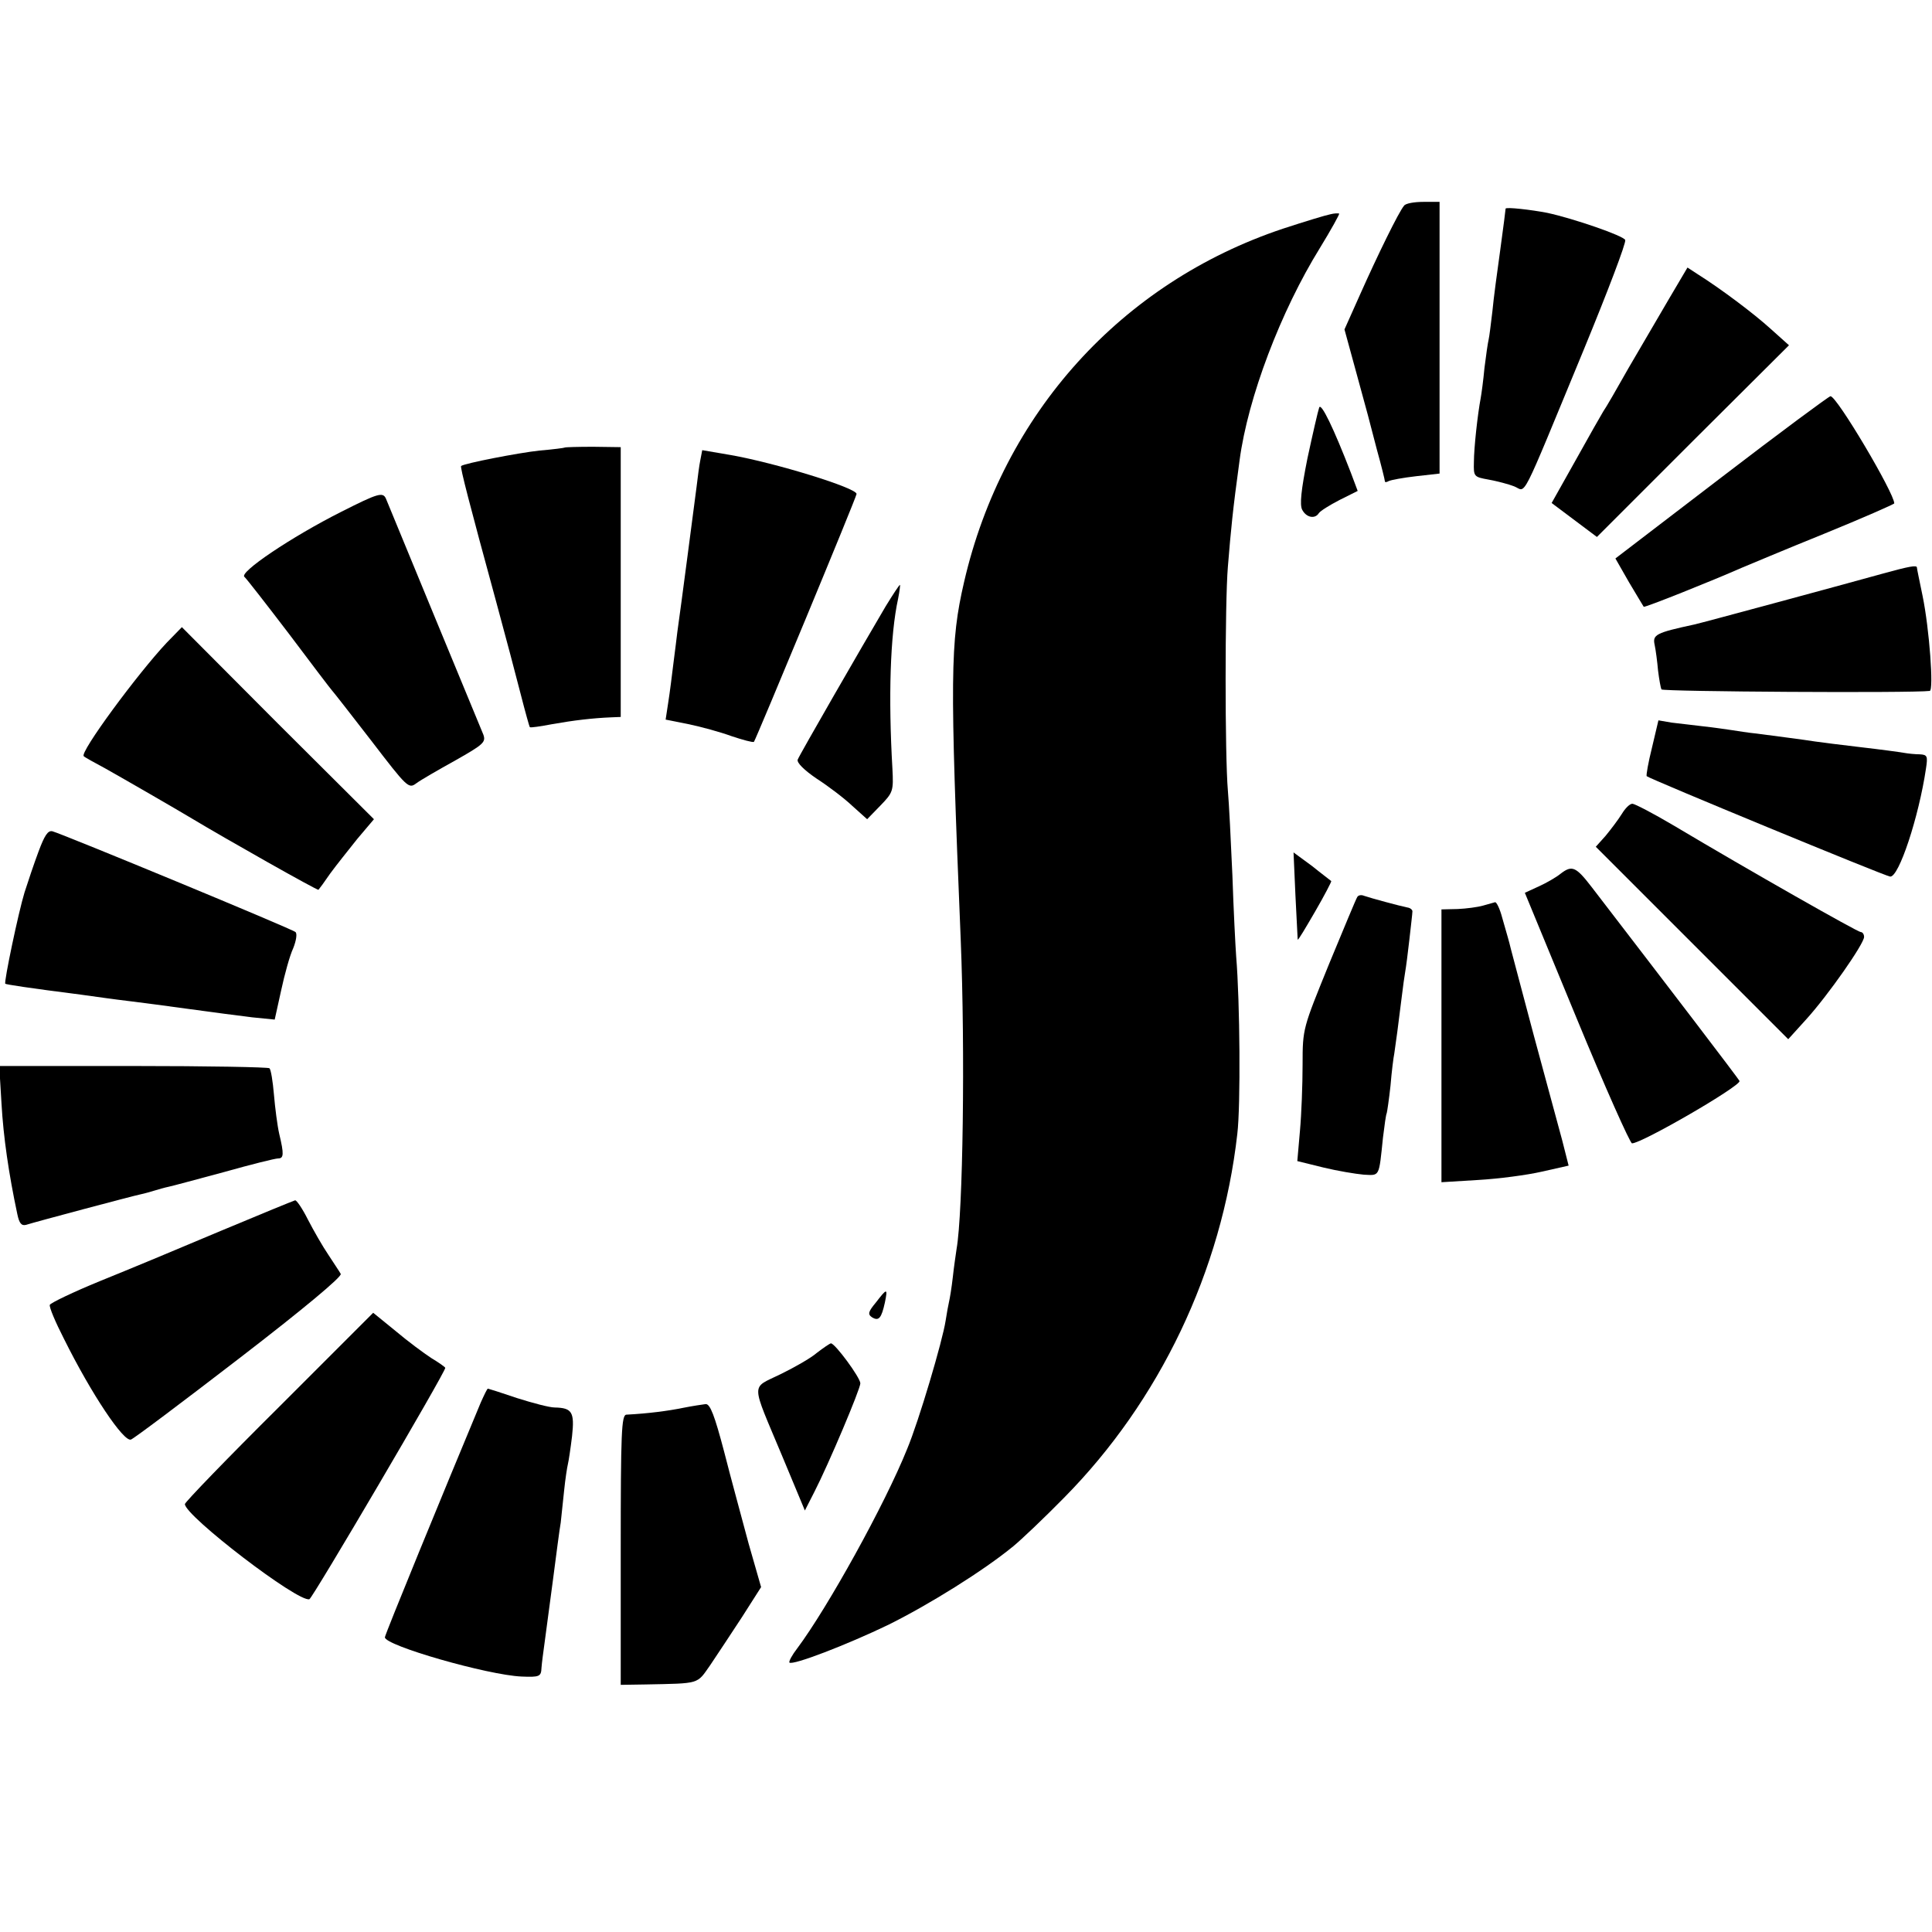 <?xml version="1.0" standalone="no"?>
<!DOCTYPE svg PUBLIC "-//W3C//DTD SVG 20010904//EN"
 "http://www.w3.org/TR/2001/REC-SVG-20010904/DTD/svg10.dtd">
<svg version="1.0" xmlns="http://www.w3.org/2000/svg"
 width="512pt" height="512pt" viewBox="0 0 512 512"
 preserveAspectRatio="xMidYMid meet">
<g transform="translate(0,512) scale(0.1,-0.1)"
fill="#000000" stroke="none">
<path d="M3721 4575 c-14 -16 -71 -133 -116 -234 l-42 -94 29 -106 c16 -58 31
-113 33 -121 2 -8 13 -50 24 -92 12 -43 21 -80 21 -83 0 -4 5 -3 10 0 6 3 38
9 73 13 l62 7 0 360 0 360 -43 0 c-24 0 -47 -4 -51 -10z"/>
<path d="M3990 4567 c0 -2 -6 -50 -14 -108 -8 -57 -18 -131 -21 -164 -4 -33
-8 -67 -10 -75 -2 -8 -7 -42 -11 -75 -3 -33 -8 -69 -10 -80 -8 -42 -18 -132
-18 -170 -1 -38 0 -39 39 -46 22 -4 53 -12 68 -18 33 -13 12 -54 184 362 63
153 113 284 110 291 -4 11 -137 57 -207 72 -41 8 -110 16 -110 11z"/>
<path d="M3525 4552 c-11 -2 -67 -19 -125 -38 -428 -143 -742 -490 -845 -936
-37 -160 -38 -248 -9 -948 12 -296 6 -724 -11 -820 -2 -14 -7 -47 -10 -75 -3
-27 -8 -57 -10 -65 -2 -8 -6 -31 -9 -50 -8 -53 -71 -266 -102 -340 -59 -147
-211 -421 -291 -528 -14 -18 -23 -35 -21 -38 9 -8 152 47 262 100 109 54 253
144 331 208 22 18 83 76 135 129 253 256 418 601 459 964 9 74 7 351 -3 470
-2 28 -7 124 -10 215 -4 91 -9 192 -12 225 -8 91 -8 499 0 593 8 98 13 151 31
282 22 166 109 395 213 563 30 49 52 89 51 91 -2 1 -13 1 -24 -2z"/>
<path d="M4423 4328 c-27 -46 -75 -128 -107 -183 -31 -55 -61 -107 -67 -115
-5 -8 -38 -66 -73 -129 l-64 -114 60 -45 60 -45 254 254 255 254 -48 43 c-45
41 -133 107 -195 146 l-26 17 -49 -83z"/>
<path d="M4562 3855 l-281 -215 36 -63 c20 -34 38 -63 39 -65 2 -3 182 69 259
103 17 7 114 48 218 90 103 42 187 79 187 81 0 27 -152 284 -169 284 -4 0
-135 -97 -289 -215z"/>
<path d="M3496 4040 c-3 -8 -17 -69 -31 -134 -17 -85 -21 -124 -14 -137 11
-21 34 -25 44 -9 4 6 28 21 55 35 l48 24 -18 48 c-46 119 -79 187 -84 173z"/>
<path d="M1497 3934 c-1 -1 -31 -5 -67 -8 -56 -6 -200 -34 -208 -41 -3 -3 22
-100 93 -360 24 -88 53 -198 65 -245 12 -47 23 -86 24 -87 2 -2 28 2 60 8 56
10 107 16 156 18 l25 1 0 358 0 357 -73 1 c-40 0 -74 -1 -75 -2z"/>
<path d="M1856 3901 c-3 -14 -7 -46 -10 -71 -5 -38 -42 -323 -51 -385 -1 -11
-6 -47 -10 -80 -4 -33 -10 -81 -14 -106 l-7 -46 60 -12 c34 -7 85 -21 115 -32
30 -10 56 -17 59 -15 5 6 272 649 272 657 0 16 -214 82 -333 103 l-76 13 -5
-26z"/>
<path d="M905 3764 c-133 -67 -274 -162 -257 -173 4 -3 57 -71 118 -151 60
-80 111 -147 114 -150 3 -3 50 -63 104 -133 95 -124 99 -128 119 -113 12 9 59
36 104 61 74 42 81 48 74 68 -5 12 -64 155 -131 317 -67 162 -124 301 -127
308 -8 19 -21 15 -118 -34z"/>
<path d="M4990 3600 c-119 -33 -485 -132 -500 -135 -102 -22 -111 -27 -105
-54 3 -14 7 -45 9 -68 3 -24 7 -46 9 -50 4 -6 664 -10 711 -4 11 1 -1 165 -19
252 -8 39 -15 72 -15 75 0 7 -21 3 -90 -16z"/>
<path d="M2347 3513 c-62 -105 -228 -393 -233 -406 -3 -8 17 -28 51 -51 31
-20 73 -52 94 -72 l39 -35 35 36 c34 35 35 39 32 98 -11 189 -6 354 15 450 4
20 6 37 5 37 -2 0 -19 -26 -38 -57z"/>
<path d="M442 3417 c-78 -83 -232 -292 -220 -301 1 -2 28 -17 58 -33 48 -27
185 -106 230 -133 83 -50 332 -191 334 -188 2 2 16 21 31 43 16 22 49 63 72
92 l44 52 -255 254 -254 255 -40 -41z"/>
<path d="M4378 3139 c-10 -40 -16 -74 -14 -76 7 -7 632 -265 645 -266 23 -3
76 158 95 286 5 33 4 37 -17 38 -12 0 -31 2 -42 4 -11 2 -63 9 -115 15 -52 6
-106 13 -120 15 -31 5 -103 14 -155 21 -22 2 -51 7 -65 9 -14 2 -47 7 -75 10
-27 3 -66 8 -85 10 l-35 6 -17 -72z"/>
<path d="M4298 2963 c-10 -16 -29 -41 -43 -58 l-26 -29 255 -255 255 -255 48
53 c58 64 153 200 153 218 0 7 -4 13 -9 13 -8 0 -292 161 -495 282 -54 32
-104 58 -110 58 -7 0 -19 -12 -28 -27z"/>
<path d="M102 2863 c-12 -32 -28 -80 -37 -108 -16 -52 -55 -238 -51 -242 2 -2
60 -11 201 -29 22 -3 51 -7 65 -9 14 -2 45 -6 70 -9 25 -3 93 -12 151 -20 59
-8 133 -18 167 -22 l60 -6 17 77 c9 42 23 93 32 112 8 20 11 39 6 43 -8 8
-615 259 -644 267 -12 3 -21 -11 -37 -54z"/>
<path d="M3433 2748 c3 -62 6 -115 6 -118 1 -3 21 31 46 74 25 43 44 80 43 81
-2 2 -25 19 -51 40 l-49 36 5 -113z"/>
<path d="M4135 2804 c-11 -9 -37 -24 -57 -33 l-37 -17 137 -332 c75 -182 142
-332 147 -332 26 0 285 150 285 165 0 3 -192 254 -391 513 -43 56 -53 60 -84
36z"/>
<path d="M3597 2743 c-3 -4 -36 -84 -75 -178 -69 -170 -70 -170 -70 -266 0
-53 -3 -132 -7 -176 l-7 -80 69 -17 c37 -9 85 -17 107 -19 43 -2 40 -8 51 98
4 33 8 62 10 65 1 3 6 36 10 73 3 37 8 76 10 85 3 19 12 86 20 152 3 25 7 54
9 65 2 11 7 49 11 85 4 36 8 69 8 74 1 4 -5 10 -13 11 -20 4 -98 25 -115 31
-7 3 -15 2 -18 -3z"/>
<path d="M3930 2720 c-14 -4 -44 -8 -67 -9 l-43 -1 0 -361 0 -362 98 6 c53 3
129 13 168 22 l71 16 -17 67 c-10 37 -44 162 -75 277 -31 116 -58 219 -61 230
-6 25 -8 30 -23 83 -6 23 -15 42 -19 41 -4 -1 -18 -5 -32 -9z"/>
<path d="M4 2195 c5 -88 19 -185 42 -293 5 -24 11 -31 23 -28 25 8 284 77 304
81 10 2 27 7 37 10 10 3 27 8 37 10 10 2 76 20 147 39 71 20 135 36 143 36 15
0 16 11 3 65 -5 22 -11 69 -14 104 -3 35 -8 67 -12 70 -3 3 -165 6 -361 6
l-355 0 6 -100z"/>
<path d="M585 1858 c-104 -44 -248 -104 -320 -133 -71 -29 -131 -58 -133 -63
-2 -6 15 -46 37 -89 74 -149 159 -275 178 -268 7 2 136 99 288 216 169 130
272 216 268 223 -3 6 -19 29 -33 51 -15 22 -39 64 -54 93 -14 28 -30 52 -34
51 -4 -1 -92 -37 -197 -81z"/>
<path d="M2321 1668 c-20 -24 -22 -31 -10 -39 18 -11 25 -2 34 39 8 39 6 39
-24 0z"/>
<path d="M740 1392 c-138 -137 -250 -253 -250 -258 0 -31 301 -262 330 -252 8
2 360 601 360 613 0 2 -17 14 -37 26 -20 13 -63 45 -95 72 l-59 48 -249 -249z"/>
<path d="M2165 1535 c-16 -14 -60 -39 -97 -57 -79 -39 -79 -16 5 -217 l60
-144 25 49 c38 74 122 273 122 288 0 15 -67 106 -78 106 -4 -1 -20 -12 -37
-25z"/>
<path d="M1274 1403 c-98 -235 -254 -615 -254 -622 0 -22 272 -100 362 -104
48 -2 52 0 53 23 1 14 5 43 8 65 3 22 13 96 22 165 9 69 18 139 21 155 2 17 6
55 9 85 3 30 8 62 10 70 2 8 7 41 11 74 7 64 0 75 -46 76 -14 0 -59 12 -100
25 -41 14 -76 25 -77 25 -2 0 -10 -17 -19 -37z"/>
<path d="M1810 1389 c-39 -8 -92 -15 -150 -18 -13 -1 -15 -46 -15 -358 l0
-358 65 1 c147 3 136 0 172 51 18 27 56 84 84 127 l51 80 -33 115 c-17 64 -47
173 -65 244 -25 95 -37 127 -49 126 -8 -1 -35 -5 -60 -10z"/>
</g>
</svg>
